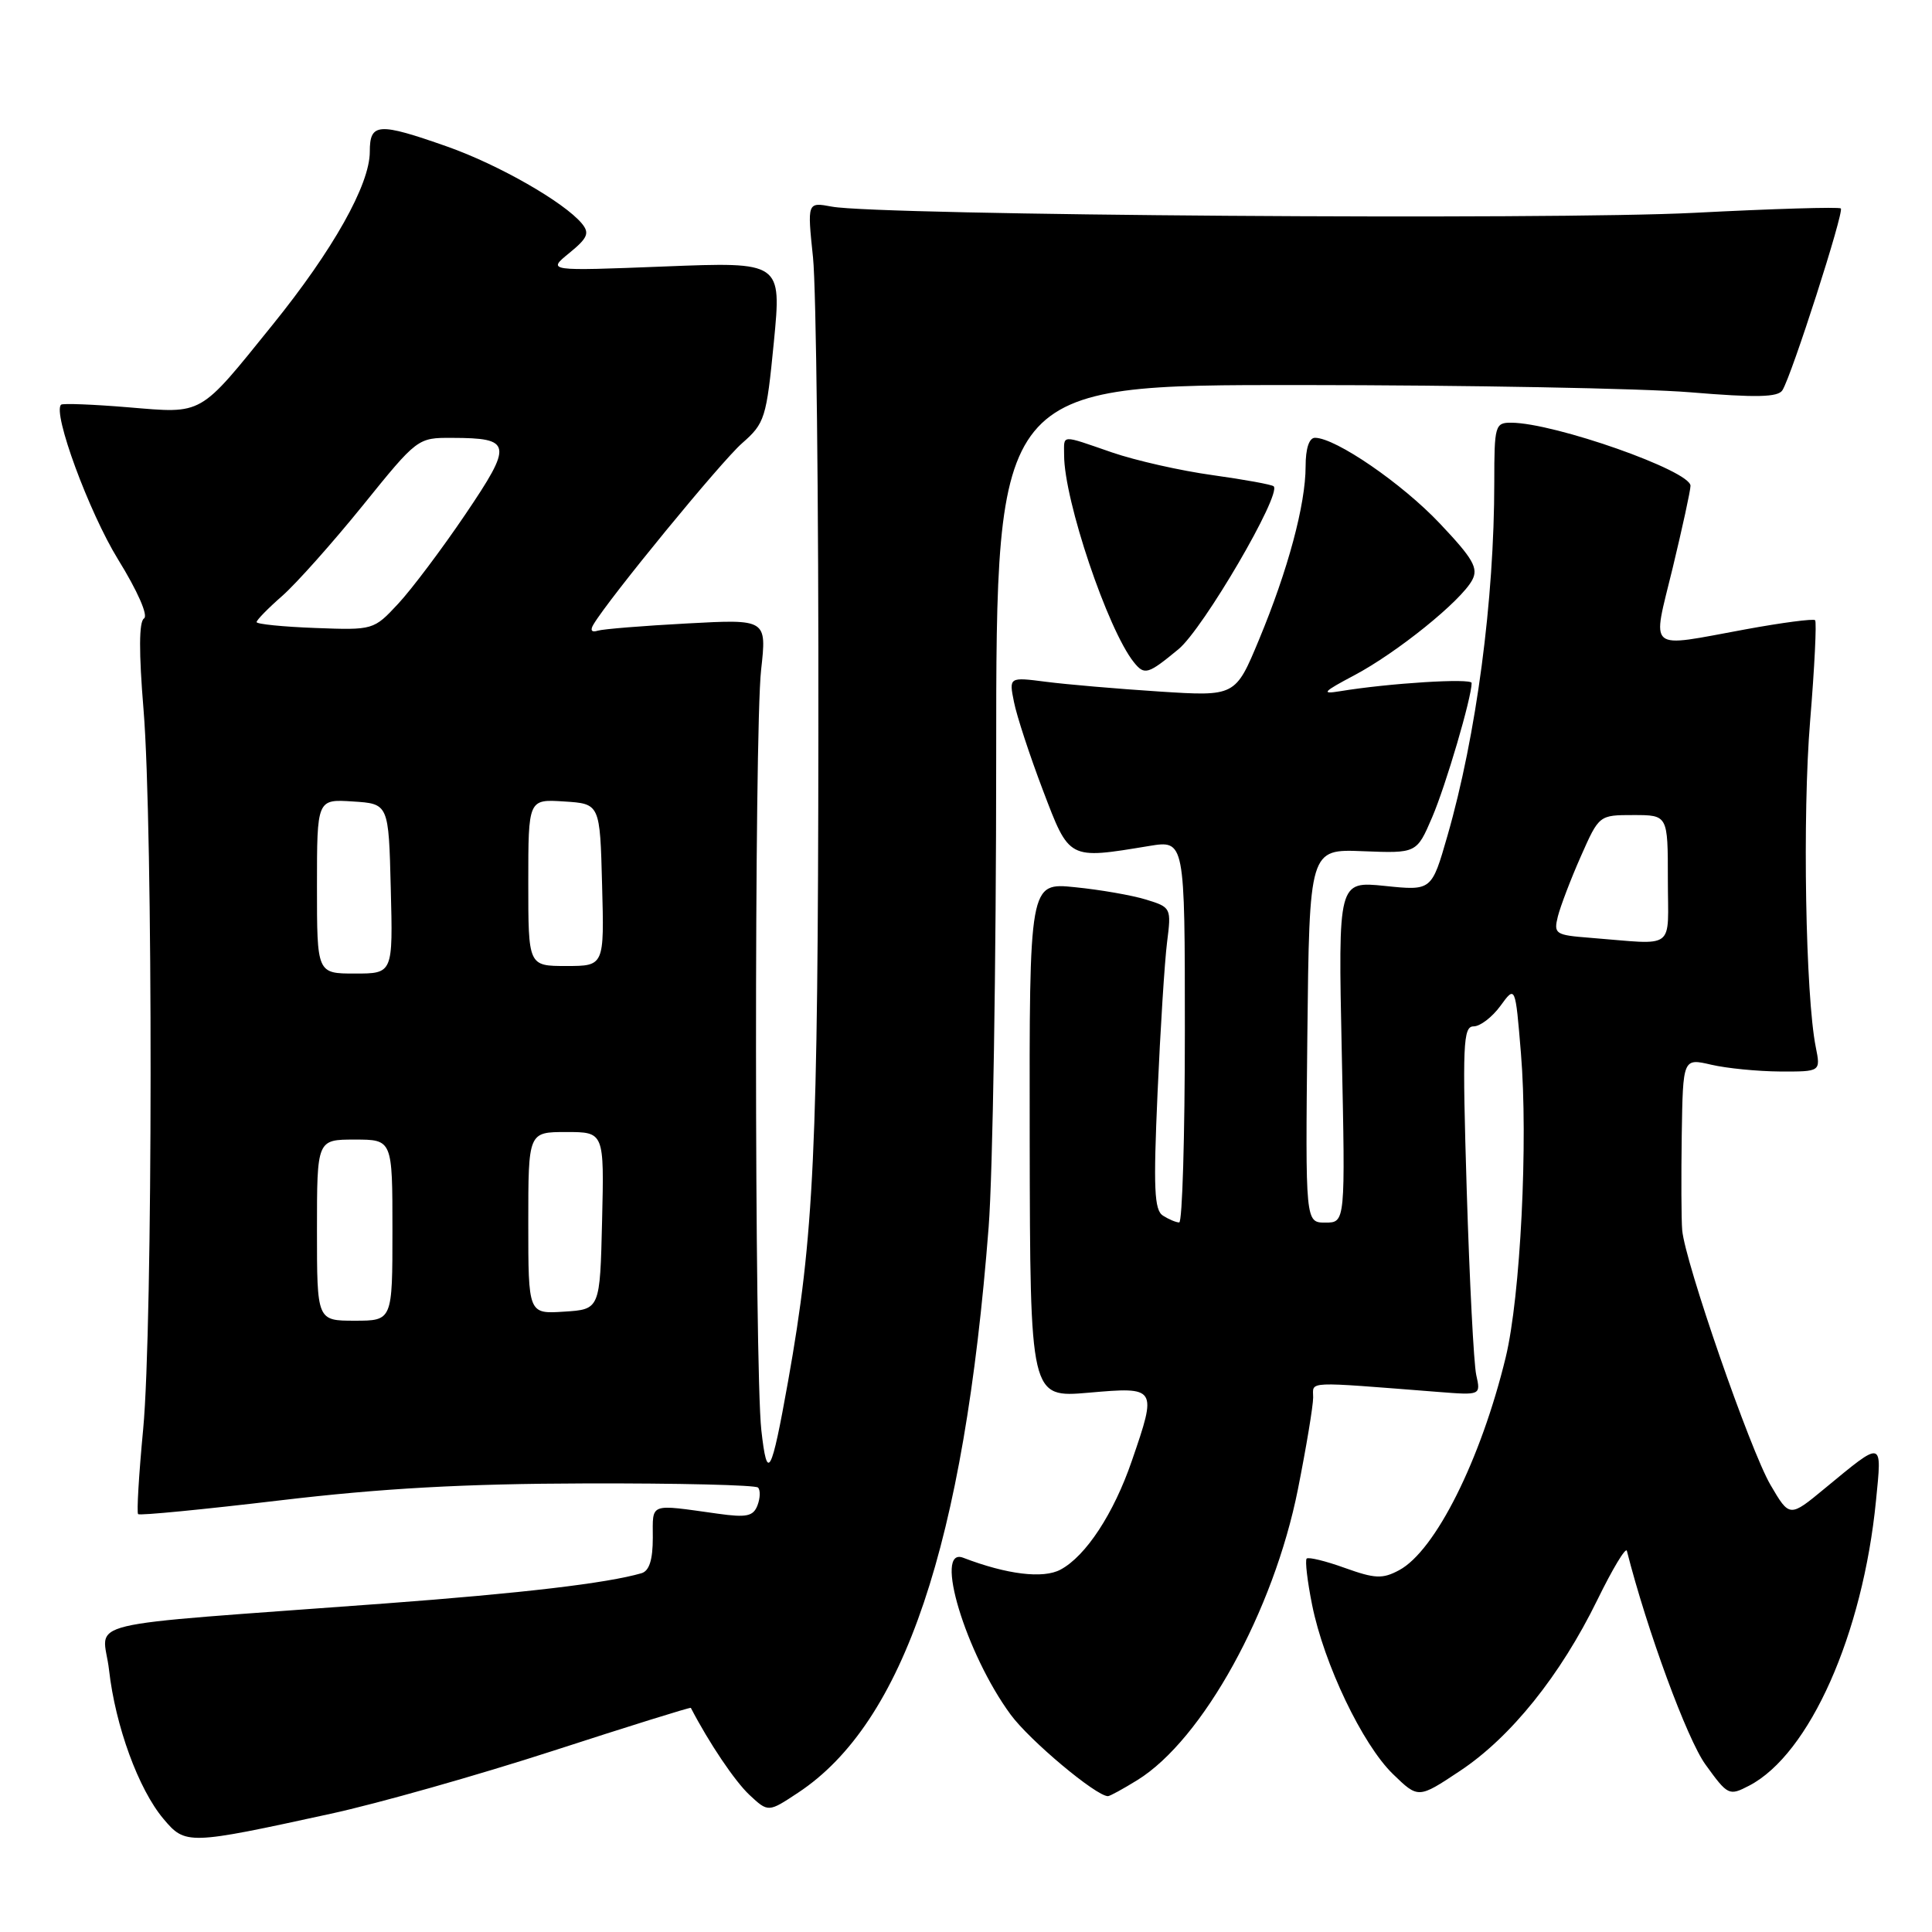 <?xml version="1.0" encoding="UTF-8" standalone="no"?>
<!DOCTYPE svg PUBLIC "-//W3C//DTD SVG 1.1//EN" "http://www.w3.org/Graphics/SVG/1.1/DTD/svg11.dtd" >
<svg xmlns="http://www.w3.org/2000/svg" xmlns:xlink="http://www.w3.org/1999/xlink" version="1.1" viewBox="0 0 256 256">
 <g >
 <path fill="currentColor"
d=" M 43.83 240.33 C 50.05 238.98 63.32 235.22 73.29 231.99 C 83.27 228.75 91.48 226.19 91.54 226.30 C 93.97 230.98 97.38 236.03 99.30 237.83 C 101.80 240.16 101.80 240.16 105.77 237.53 C 119.78 228.26 127.74 204.62 131.00 162.60 C 131.55 155.51 132.00 127.50 132.00 100.35 C 132.00 51.00 132.00 51.00 172.25 51.02 C 194.39 51.03 217.66 51.46 223.96 51.98 C 232.73 52.71 235.60 52.64 236.18 51.71 C 237.42 49.73 244.38 28.05 243.92 27.62 C 243.69 27.40 234.95 27.66 224.50 28.20 C 205.46 29.18 116.43 28.54 110.23 27.38 C 106.96 26.77 106.96 26.77 107.73 34.13 C 108.15 38.19 108.48 66.47 108.44 97.00 C 108.39 152.67 107.87 163.69 104.43 183.00 C 102.20 195.48 101.66 196.47 100.88 189.50 C 99.96 181.19 99.93 97.03 100.85 88.77 C 101.60 82.04 101.60 82.04 91.05 82.61 C 85.25 82.92 79.91 83.35 79.20 83.57 C 78.38 83.83 78.17 83.51 78.64 82.74 C 80.71 79.26 95.58 61.13 98.33 58.73 C 101.35 56.08 101.55 55.44 102.54 45.33 C 103.57 34.70 103.57 34.70 88.04 35.31 C 72.50 35.92 72.50 35.92 75.43 33.53 C 77.87 31.54 78.15 30.89 77.10 29.62 C 74.75 26.79 66.08 21.83 59.28 19.43 C 50.10 16.20 49.00 16.27 49.00 20.11 C 49.00 24.46 44.13 33.13 36.11 43.05 C 26.29 55.21 27.01 54.80 17.00 53.97 C 12.32 53.58 8.32 53.43 8.10 53.62 C 6.92 54.65 11.79 67.87 15.64 74.12 C 18.24 78.33 19.67 81.59 19.08 81.95 C 18.41 82.37 18.39 86.40 19.02 94.04 C 20.29 109.44 20.26 175.78 18.97 189.38 C 18.40 195.37 18.10 200.43 18.30 200.63 C 18.50 200.84 26.95 200.01 37.08 198.81 C 50.56 197.21 61.45 196.60 77.67 196.56 C 89.86 196.53 100.11 196.77 100.44 197.11 C 100.77 197.44 100.74 198.50 100.37 199.47 C 99.81 200.92 98.93 201.11 95.10 200.57 C 85.91 199.29 86.50 199.07 86.50 203.76 C 86.50 206.69 86.03 208.16 85.00 208.46 C 80.41 209.79 69.22 211.11 51.00 212.47 C 9.06 215.59 13.68 214.48 14.45 221.29 C 15.29 228.71 18.35 237.08 21.66 241.01 C 24.57 244.47 24.91 244.46 43.83 240.33 Z  M 150.71 235.87 C 159.36 230.52 168.77 213.47 171.98 197.34 C 173.09 191.76 174.00 186.28 174.00 185.17 C 174.00 182.98 172.68 183.04 190.60 184.44 C 196.21 184.88 196.21 184.88 195.61 182.19 C 195.28 180.71 194.72 169.71 194.35 157.75 C 193.76 138.36 193.86 136.00 195.26 136.00 C 196.13 136.00 197.72 134.78 198.81 133.29 C 200.79 130.57 200.79 130.57 201.53 139.54 C 202.50 151.19 201.47 171.79 199.51 179.87 C 196.22 193.43 190.18 205.50 185.39 208.06 C 183.19 209.24 182.19 209.19 178.20 207.76 C 175.66 206.84 173.38 206.29 173.14 206.52 C 172.91 206.76 173.23 209.52 173.86 212.65 C 175.43 220.48 180.53 231.15 184.57 235.07 C 187.93 238.33 187.93 238.33 193.45 234.66 C 200.19 230.19 206.76 222.01 211.65 212.01 C 213.67 207.88 215.43 204.95 215.57 205.50 C 218.24 216.01 223.56 230.48 225.99 233.82 C 228.95 237.92 229.11 237.99 231.77 236.61 C 239.77 232.45 246.84 216.56 248.58 198.83 C 249.38 190.75 249.58 190.80 241.81 197.21 C 237.13 201.08 237.13 201.08 234.60 196.76 C 231.91 192.17 223.26 167.20 222.90 163.00 C 222.78 161.62 222.76 155.93 222.84 150.36 C 223.00 140.21 223.00 140.21 226.75 141.08 C 228.81 141.56 232.92 141.96 235.88 141.98 C 241.25 142.00 241.25 142.00 240.60 138.75 C 239.24 131.97 238.82 107.99 239.85 95.54 C 240.44 88.41 240.73 82.40 240.51 82.18 C 240.29 81.96 236.14 82.50 231.30 83.39 C 218.03 85.82 218.90 86.56 221.64 75.25 C 222.93 69.89 224.00 64.99 224.00 64.37 C 224.00 62.38 206.00 56.04 200.25 56.01 C 198.11 56.00 198.00 56.37 198.00 63.89 C 198.00 79.52 195.63 97.43 191.79 110.76 C 189.70 118.03 189.70 118.03 183.50 117.39 C 177.31 116.76 177.31 116.76 177.79 139.38 C 178.27 162.00 178.27 162.00 175.62 162.00 C 172.97 162.00 172.97 162.00 173.23 137.25 C 173.50 112.50 173.50 112.50 180.61 112.79 C 187.72 113.07 187.72 113.07 189.77 108.29 C 191.58 104.07 195.00 92.44 195.00 90.50 C 195.00 89.84 184.03 90.52 177.50 91.60 C 175.00 92.01 175.33 91.66 179.43 89.49 C 185.10 86.49 193.58 79.65 195.07 76.87 C 195.92 75.29 195.21 74.04 190.79 69.37 C 185.79 64.07 176.99 58.03 174.25 58.01 C 173.47 58.00 173.00 59.42 173.00 61.79 C 173.00 66.85 170.66 75.54 166.83 84.75 C 163.70 92.28 163.70 92.28 153.60 91.63 C 148.04 91.27 141.29 90.69 138.60 90.34 C 133.69 89.71 133.69 89.71 134.36 93.03 C 134.72 94.86 136.44 100.10 138.18 104.68 C 141.72 113.98 141.50 113.87 152.25 112.10 C 157.00 111.32 157.00 111.32 157.00 136.66 C 157.00 150.60 156.66 161.99 156.25 161.98 C 155.84 161.98 154.87 161.57 154.10 161.08 C 152.94 160.35 152.82 157.47 153.38 144.85 C 153.75 136.41 154.32 127.41 154.64 124.87 C 155.22 120.30 155.18 120.22 151.86 119.20 C 150.01 118.63 145.77 117.89 142.44 117.56 C 136.39 116.94 136.39 116.94 136.44 151.08 C 136.50 185.21 136.50 185.21 144.25 184.54 C 153.30 183.75 153.34 183.80 149.97 193.58 C 147.58 200.55 143.88 206.19 140.53 207.98 C 138.23 209.22 133.42 208.63 127.63 206.41 C 123.67 204.89 127.97 219.12 133.92 227.20 C 136.44 230.63 145.24 238.00 146.81 238.00 C 147.06 238.00 148.82 237.04 150.71 235.87 Z  M 156.16 86.02 C 159.44 83.31 169.84 65.51 168.77 64.44 C 168.55 64.21 164.91 63.55 160.69 62.96 C 156.46 62.38 150.46 61.02 147.35 59.95 C 140.44 57.57 141.00 57.54 141.00 60.31 C 141.00 66.29 146.77 83.41 150.24 87.75 C 151.65 89.50 152.09 89.38 156.16 86.02 Z  M 42.00 163.00 C 42.00 151.00 42.00 151.00 47.00 151.00 C 52.00 151.00 52.00 151.00 52.00 163.00 C 52.00 175.00 52.00 175.00 47.00 175.00 C 42.00 175.00 42.00 175.00 42.00 163.00 Z  M 70.00 162.05 C 70.00 150.00 70.00 150.00 75.03 150.00 C 80.06 150.00 80.06 150.00 79.78 161.75 C 79.50 173.50 79.50 173.50 74.75 173.80 C 70.00 174.11 70.00 174.11 70.00 162.05 Z  M 42.00 117.45 C 42.00 105.89 42.00 105.89 46.75 106.20 C 51.50 106.50 51.50 106.50 51.78 117.75 C 52.07 129.00 52.07 129.00 47.03 129.00 C 42.00 129.00 42.00 129.00 42.00 117.45 Z  M 70.00 116.95 C 70.00 105.89 70.00 105.89 74.75 106.20 C 79.50 106.50 79.50 106.50 79.78 117.25 C 80.07 128.00 80.07 128.00 75.03 128.00 C 70.00 128.00 70.00 128.00 70.00 116.95 Z  M 41.75 83.21 C 37.49 83.05 34.00 82.70 34.00 82.43 C 34.00 82.16 35.53 80.59 37.41 78.95 C 39.28 77.30 44.08 71.91 48.07 66.98 C 55.31 58.02 55.34 58.00 59.91 58.02 C 67.86 58.04 67.99 58.80 61.66 68.16 C 58.56 72.74 54.55 78.08 52.76 80.00 C 49.51 83.49 49.47 83.50 41.75 83.21 Z  M 210.66 124.26 C 206.07 123.90 205.85 123.75 206.43 121.41 C 206.78 120.05 208.14 116.47 209.47 113.47 C 211.89 108.00 211.89 108.00 216.44 108.00 C 221.00 108.00 221.00 108.00 221.00 116.50 C 221.00 126.11 222.26 125.17 210.66 124.26 Z "/>
</g>
</svg>